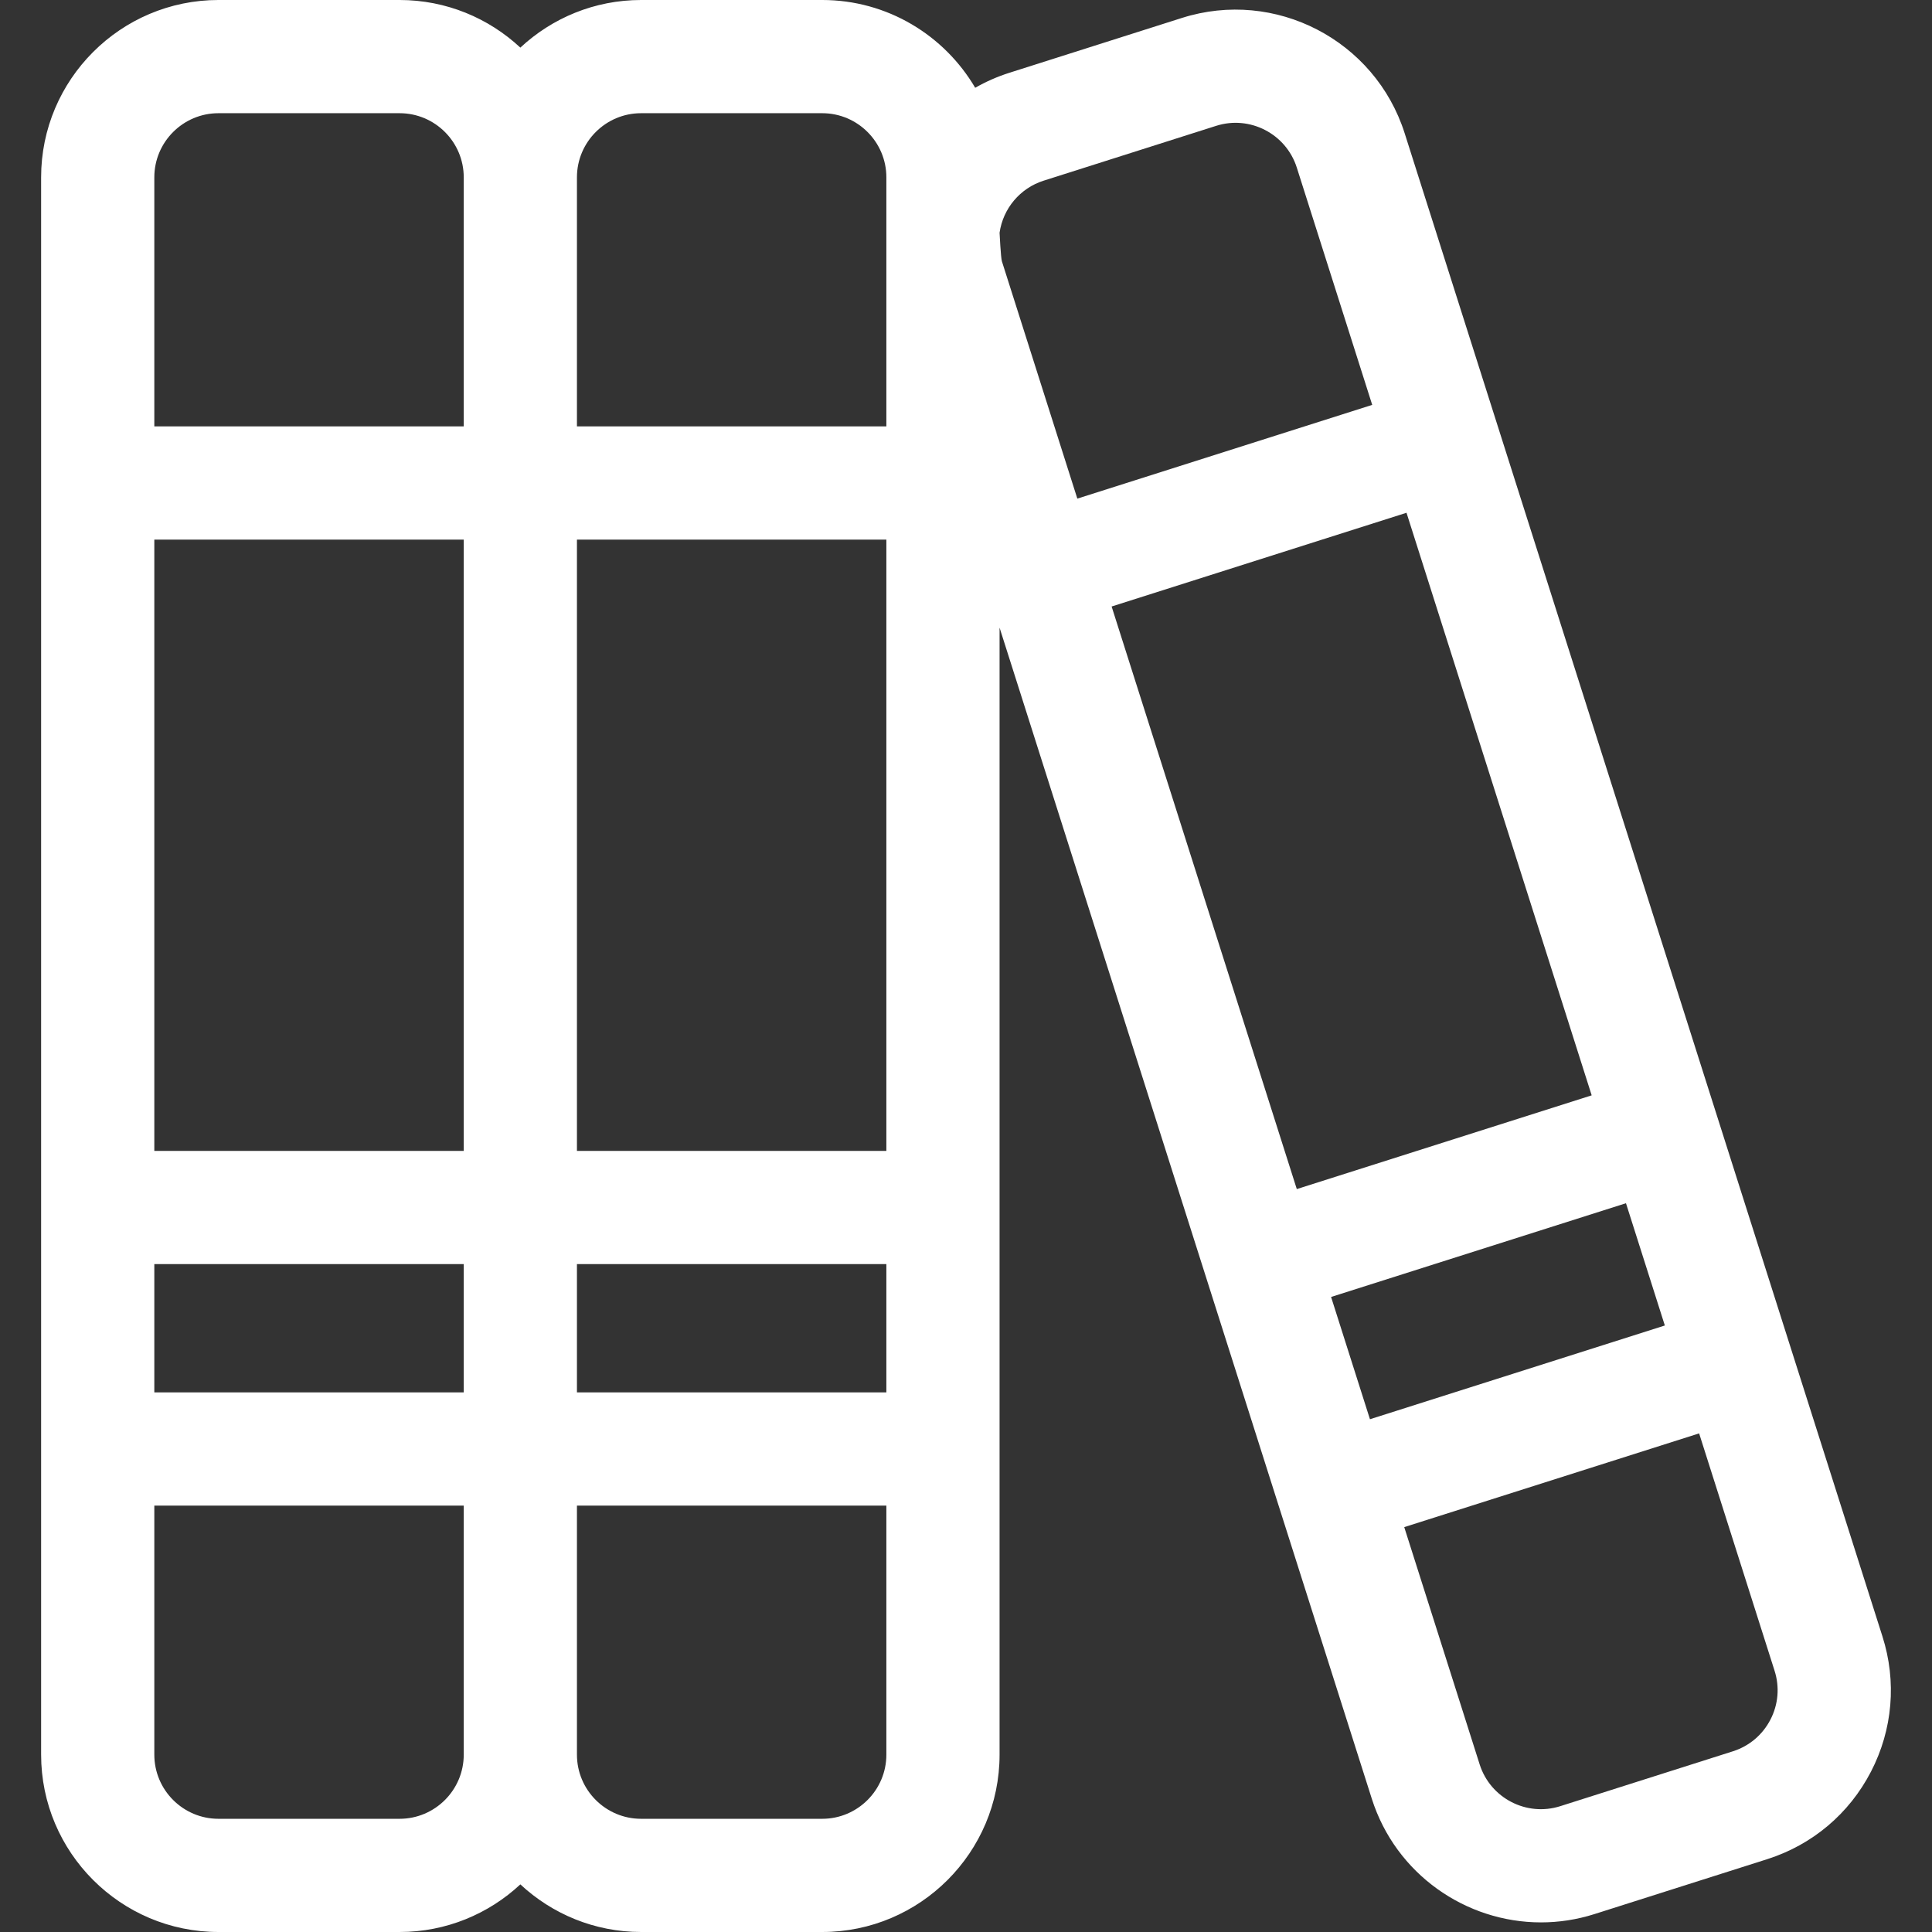 <svg id="Capa_1" enable-background="new 0 0 512 512" height="512" fill='white' viewBox="0 0 512 512" width="512" xmlns="http://www.w3.org/2000/svg"><rect x="0" y="0" width="512" height="512" fill="#333333" stroke="none"/><g><path d="m498.87 433.676-126.621-398.363c-7.856-24.695-34.336-38.404-59.027-30.558l-45.757 14.542c-3.183 1.013-6.201 2.352-9.029 3.965-8.173-13.903-23.28-23.262-40.54-23.262h-48c-12.354 0-23.603 4.798-32 12.62-8.398-7.822-19.646-12.62-32-12.62h-48c-25.916 0-47 21.084-47 47v418c0 25.916 21.084 47 47 47h48c12.354 0 23.603-4.798 32-12.62 8.397 7.821 19.646 12.62 32 12.62h48c25.916 0 47-21.084 47-47v-298.659l98.645 310.346c6.355 19.98 24.902 32.769 44.831 32.769 4.703 0 9.483-.712 14.197-2.21l45.756-14.542c11.961-3.807 21.727-12.042 27.497-23.187 5.772-11.152 6.854-23.883 3.048-35.841zm-77.059-143.398-78.147 24.84-49.073-154.389 78.147-24.84zm9.088 28.59 10.299 32.403-78.147 24.84-10.299-32.403zm-278.003-175.868h82v162h-82zm-30 162h-82v-162h82zm-82 30h82v34h-82zm112 0h82v34h-82zm17-305h48c9.374 0 17 7.626 17 17v66h-82v-66c0-9.374 7.626-17 17-17zm-112 0h48c9.374 0 17 7.626 17 17v66h-82v-66c0-9.374 7.626-17 17-17zm48 452h-48c-9.374 0-17-7.626-17-17v-66h82v66c0 9.374-7.626 17-17 17zm112 0h-48c-9.374 0-17-7.626-17-17v-66h82v66c0 9.374-7.626 17-17 17zm47-420.319c.922-6.435 5.439-11.815 11.663-13.796l45.749-14.54c8.933-2.838 18.511 2.125 21.353 11.058l19.991 62.895-78.147 24.84-19.991-62.893c-.296-.929-.618-7.564-.618-7.564zm204.283 394.043c-2.088 4.034-5.624 7.014-9.948 8.391l-45.749 14.54c-8.929 2.838-18.511-2.124-21.353-11.058l-19.991-62.895 78.147-24.84 19.995 62.908c1.377 4.323.986 8.923-1.101 12.954z"/></g></svg>